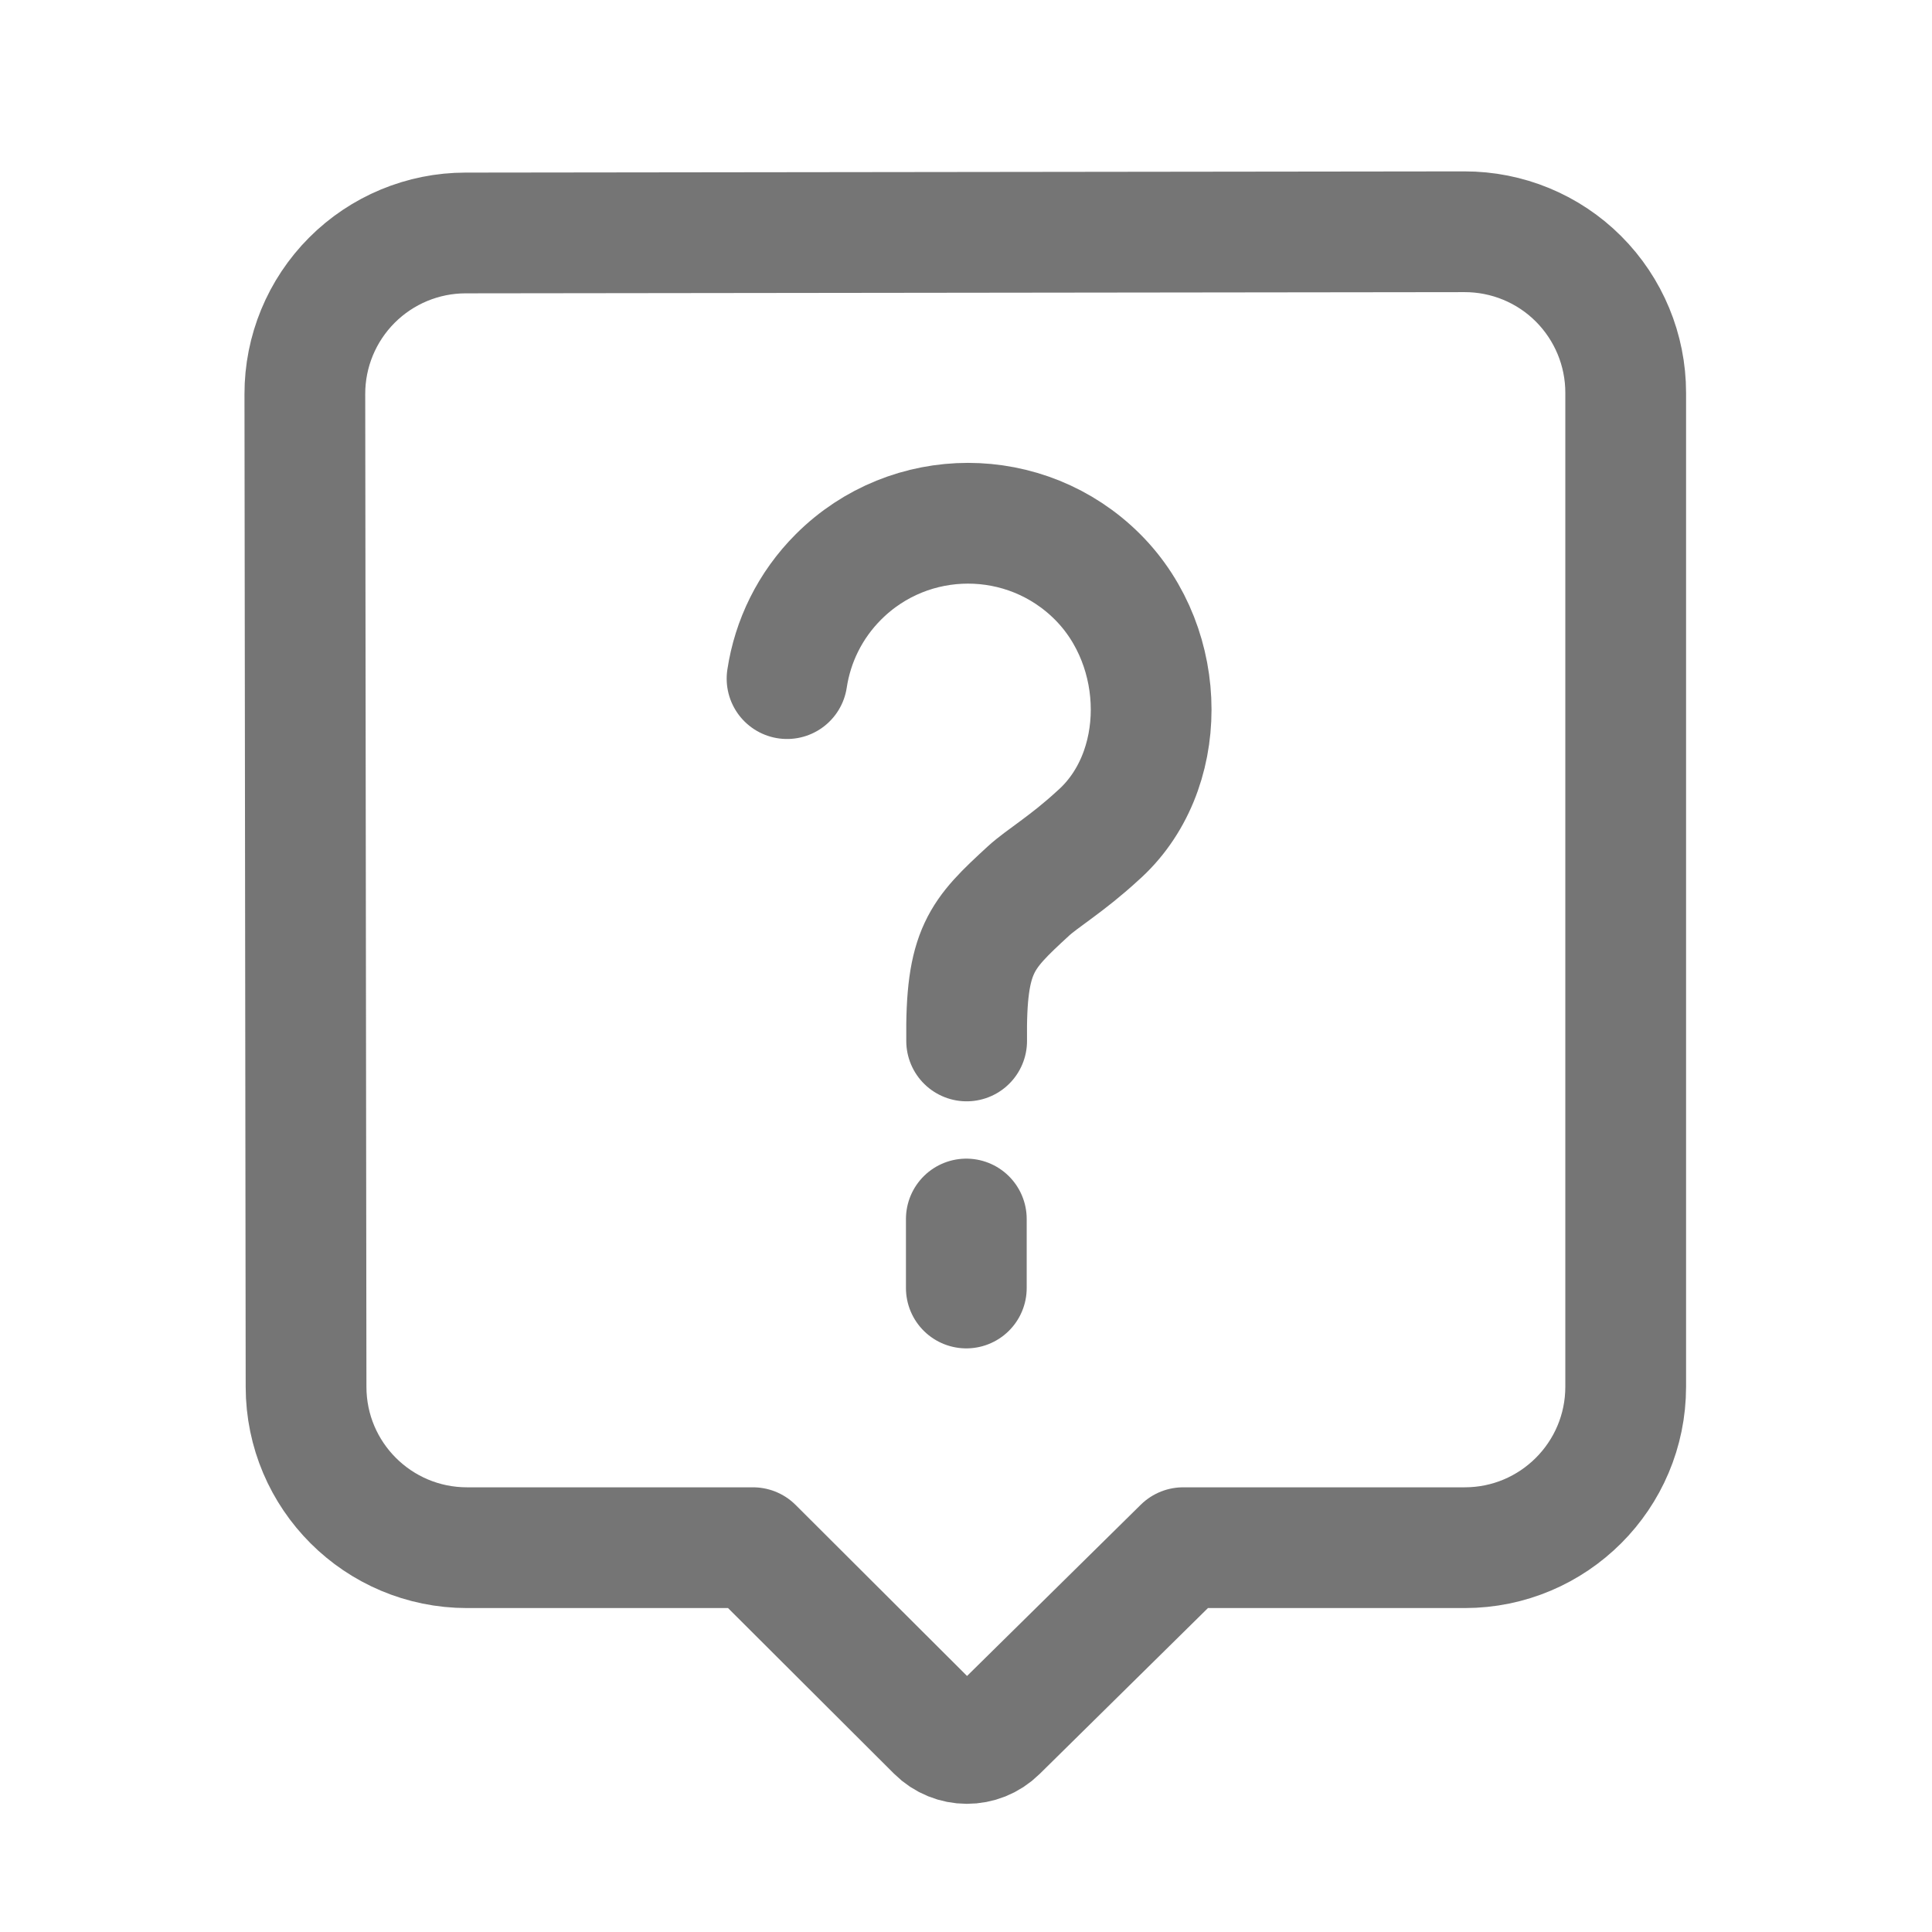 <svg xmlns="http://www.w3.org/2000/svg" fill-rule="evenodd" stroke-linecap="round" stroke-linejoin="round" stroke-miterlimit="1.5" clip-rule="evenodd" viewBox="0 0 24 24">
  <path
  fill="none"
  stroke="#757575"
  stroke-width="1.5"
  d="M5.784 2.894c-.53 0-1.039.212-1.413.587-.375.376-.585.885-.584 
  1.415.004 3.141.011 9.194.015 12.333.001 1.104.896 1.997 
  2 1.997h3.552s1.549 1.546 2.281 2.276c.207.207.543.208.752.002.74-.729 
  2.311-2.278 2.311-2.278h3.497c1.104 0 
  2-.895 2-2V4.879c0-.531-.211-1.04-.587-1.416-.375-.375-.885-.585-1.416-.584-3.156.003-9.253.011-12.408.015z
  M12.004 16v-.857V16zM9.777 8.43c.07-.463.283-.908.639-1.264.888-.888 
  2.33-.888 3.218 0 .888.888.888 2.437 0 3.217m-1.626
  2.548c-.013-1.129.179-1.321.767-1.862.171-.157.48-.337.859-.686"/>
</svg>